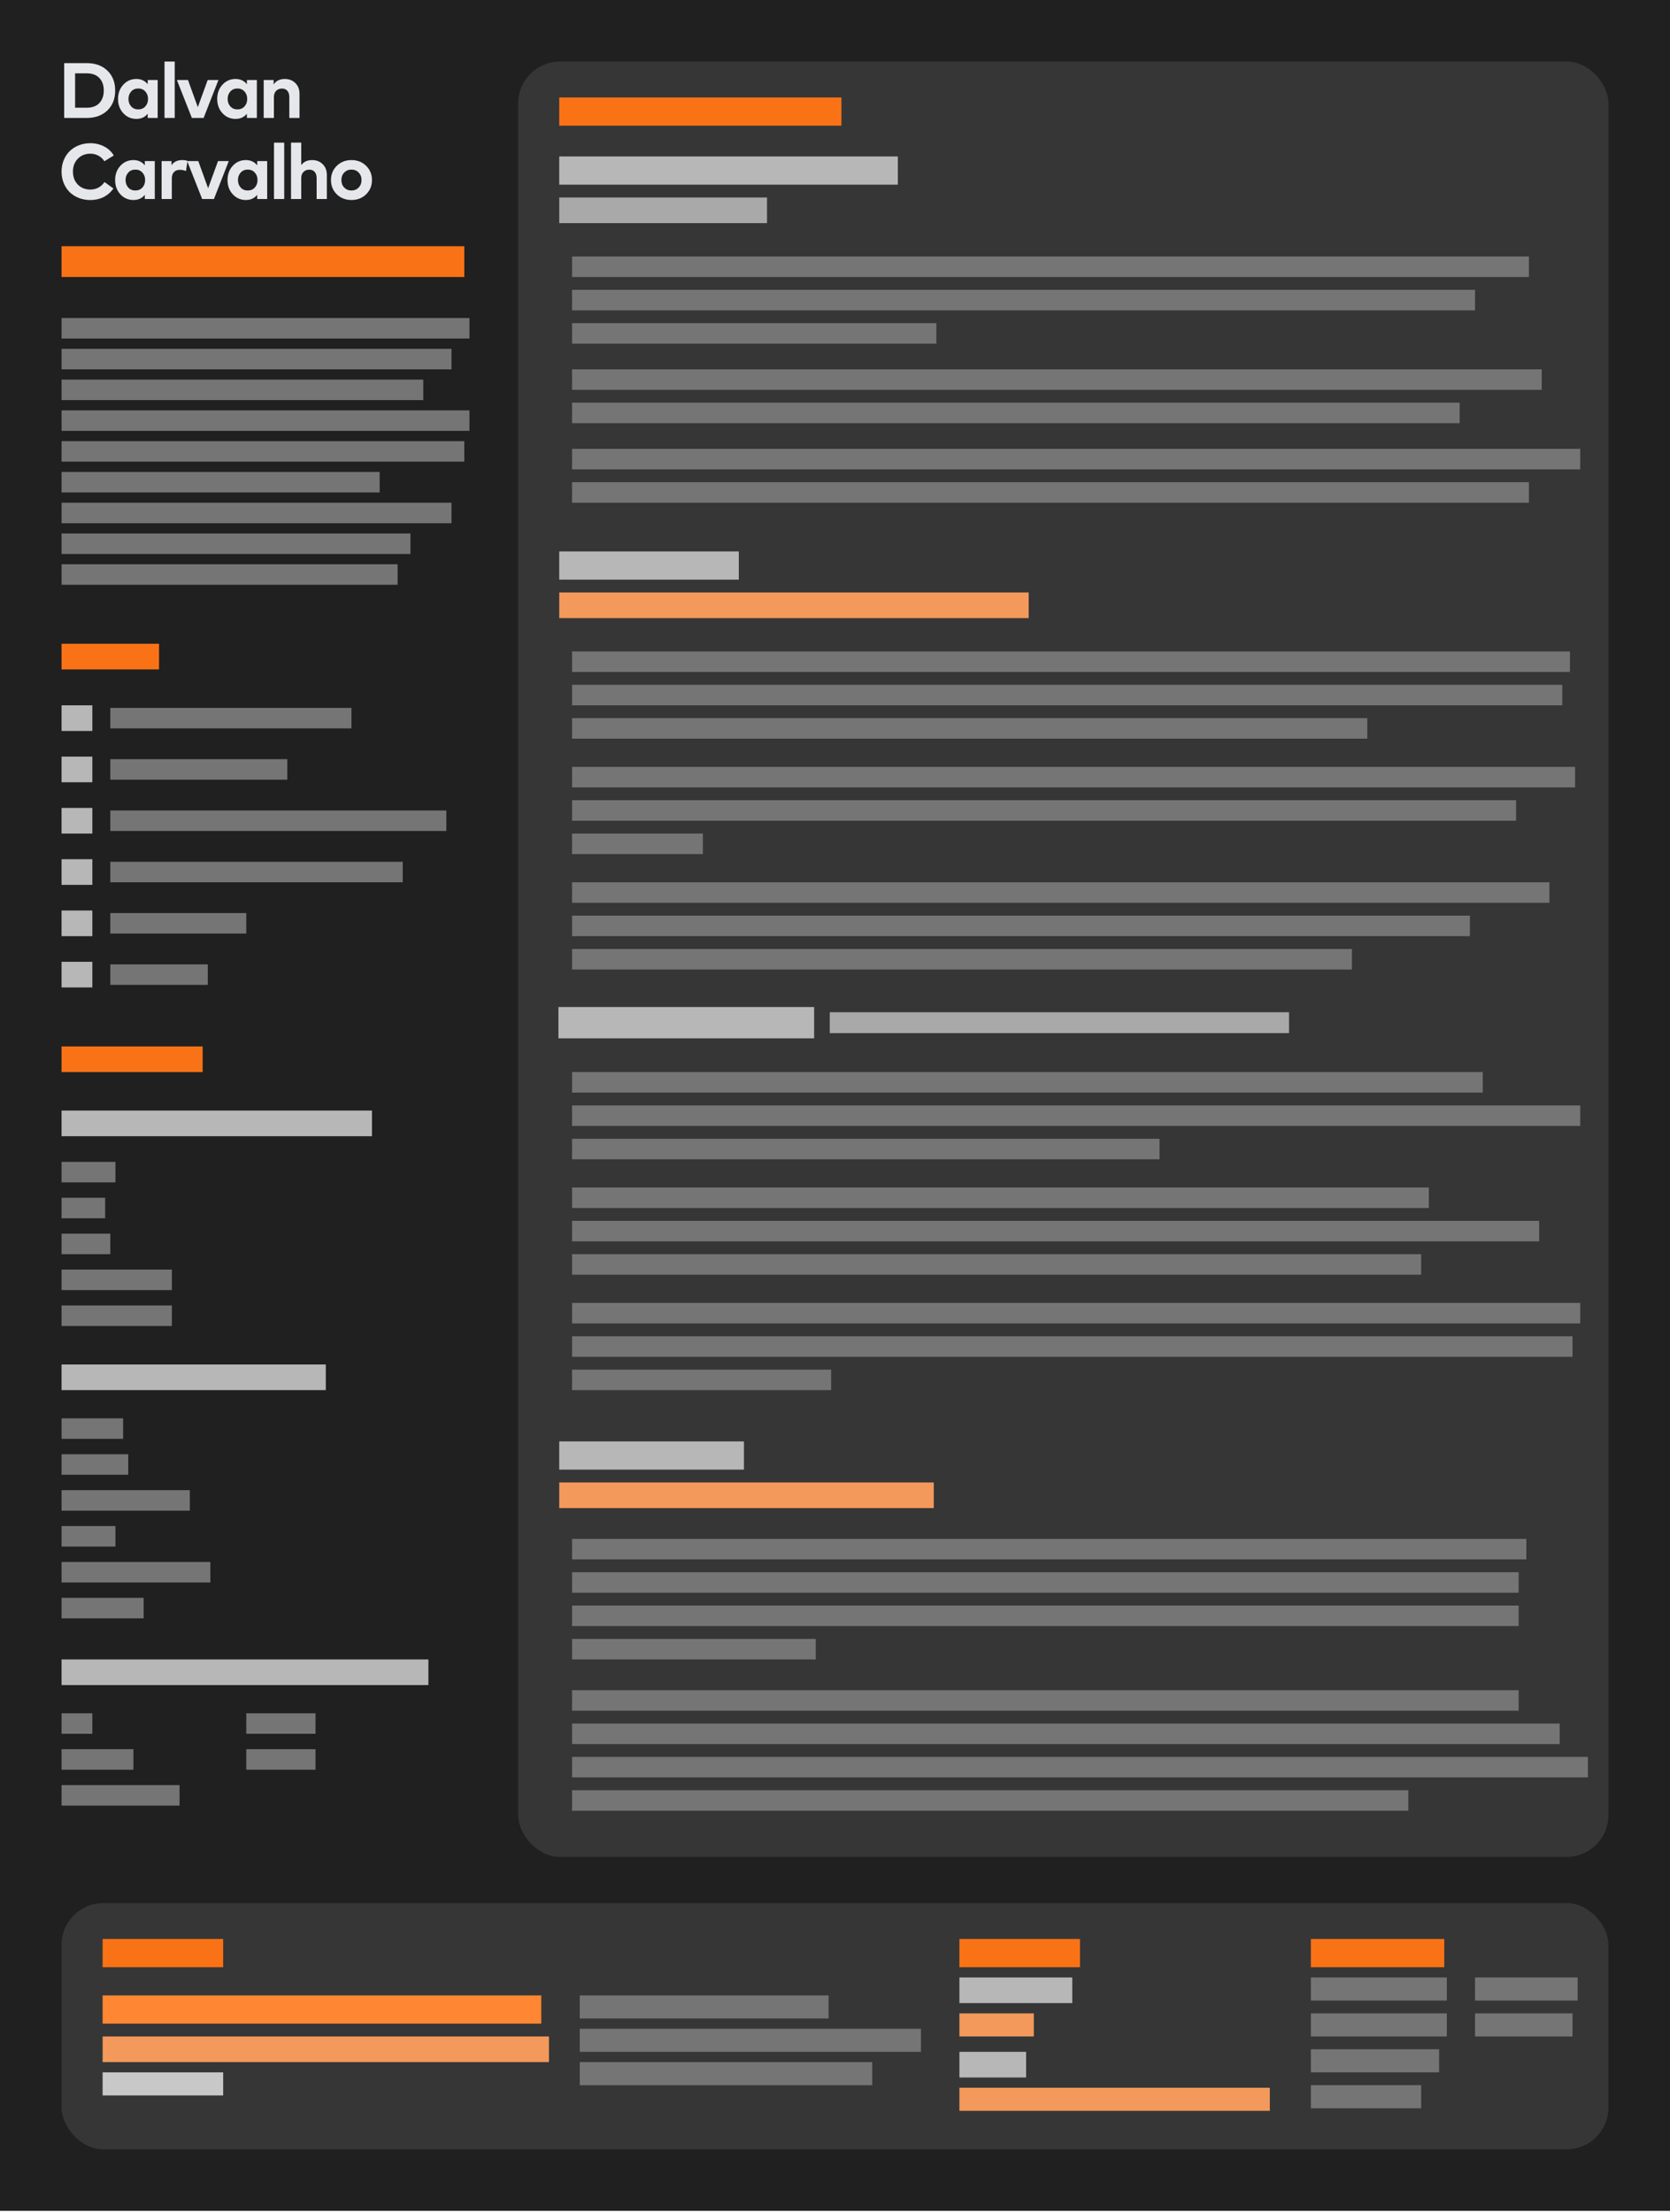 <svg width="320" height="424" viewBox="0 0 320 424" fill="none" xmlns="http://www.w3.org/2000/svg">
<rect width="320" height="423.717" fill="#202020"/>
<rect x="99.293" y="11.797" width="208.909" height="344.086" rx="8" fill="#363636"/>
<rect x="11.797" y="364.731" width="296.406" height="47.189" rx="8" fill="#363636"/>
<rect x="107.158" y="18.679" width="54.071" height="5.407" fill="#F97316"/>
<rect x="107.158" y="29.985" width="64.885" height="5.407" fill="#B7B7B7"/>
<rect x="107.158" y="105.684" width="34.409" height="5.407" fill="#B7B7B7"/>
<rect x="107" y="193" width="49" height="6" fill="#B7B7B7"/>
<rect x="107.158" y="276.252" width="35.392" height="5.407" fill="#B7B7B7"/>
<rect x="107.158" y="284.117" width="71.766" height="4.916" fill="#F2995B"/>
<rect x="107.158" y="37.849" width="39.816" height="4.916" fill="#A9A9A9"/>
<rect x="107.158" y="113.548" width="89.954" height="4.916" fill="#F2995B"/>
<rect x="109.616" y="49.155" width="183.349" height="3.932" fill="#757575"/>
<rect x="109.616" y="55.545" width="173.026" height="3.932" fill="#757575"/>
<rect x="109.616" y="61.935" width="69.8" height="3.932" fill="#757575"/>
<rect x="109.616" y="70.783" width="185.806" height="3.932" fill="#757575"/>
<rect x="109.616" y="77.174" width="170.077" height="3.932" fill="#757575"/>
<rect x="109.616" y="86.022" width="193.18" height="3.932" fill="#757575"/>
<rect x="109.616" y="92.412" width="183.349" height="3.932" fill="#757575"/>
<rect x="109.616" y="124.854" width="191.214" height="3.932" fill="#757575"/>
<rect x="109.616" y="131.244" width="189.739" height="3.932" fill="#757575"/>
<rect x="109.616" y="137.635" width="152.381" height="3.932" fill="#757575"/>
<rect x="109.616" y="146.974" width="192.197" height="3.932" fill="#757575"/>
<rect x="109.616" y="153.364" width="180.891" height="3.932" fill="#757575"/>
<rect x="109.616" y="159.754" width="25.069" height="3.932" fill="#757575"/>
<rect x="109.616" y="169.094" width="187.281" height="3.932" fill="#757575"/>
<rect x="109.616" y="175.484" width="172.043" height="3.932" fill="#757575"/>
<rect x="109.616" y="181.874" width="149.432" height="3.932" fill="#757575"/>
<rect x="109.616" y="205.468" width="174.501" height="3.932" fill="#757575"/>
<rect x="109.616" y="211.858" width="193.18" height="3.932" fill="#757575"/>
<rect x="109.616" y="218.249" width="112.565" height="3.932" fill="#757575"/>
<rect x="109.616" y="227.588" width="164.178" height="3.932" fill="#757575"/>
<rect x="109.616" y="233.979" width="185.315" height="3.932" fill="#757575"/>
<rect x="109.616" y="240.369" width="162.704" height="3.932" fill="#757575"/>
<rect x="109.616" y="249.708" width="193.18" height="3.932" fill="#757575"/>
<rect x="109.616" y="256.098" width="191.705" height="3.932" fill="#757575"/>
<rect x="109.616" y="262.489" width="49.647" height="3.932" fill="#757575"/>
<rect x="109.616" y="294.931" width="182.857" height="3.932" fill="#757575"/>
<rect x="109.616" y="301.321" width="181.382" height="3.932" fill="#757575"/>
<rect x="109.616" y="307.711" width="181.382" height="3.932" fill="#757575"/>
<rect x="109.616" y="314.102" width="46.697" height="3.932" fill="#757575"/>
<rect x="109.616" y="323.932" width="181.382" height="3.932" fill="#757575"/>
<rect x="109.616" y="330.322" width="189.247" height="3.932" fill="#757575"/>
<rect x="109.616" y="336.712" width="194.654" height="3.932" fill="#757575"/>
<rect x="109.616" y="343.103" width="160.246" height="3.932" fill="#757575"/>
<rect x="19.662" y="371.613" width="23.103" height="5.407" fill="#F97316"/>
<rect x="19.662" y="397.174" width="23.103" height="4.424" fill="#C8C8C8"/>
<rect x="19.662" y="390.292" width="85.53" height="4.916" fill="#F2995B"/>
<rect x="183.84" y="371.613" width="23.103" height="5.407" fill="#F97316"/>
<rect x="251.183" y="371.613" width="25.561" height="5.407" fill="#F97316"/>
<rect x="19.662" y="382.427" width="84.055" height="5.407" fill="#FF8733"/>
<rect x="111.091" y="382.427" width="47.681" height="4.424" fill="#757575"/>
<rect x="111.091" y="388.817" width="65.376" height="4.424" fill="#757575"/>
<rect x="111.091" y="395.207" width="56.037" height="4.424" fill="#757575"/>
<rect x="183.84" y="385.868" width="14.255" height="4.424" fill="#F2995B"/>
<rect x="183.84" y="400.123" width="59.478" height="4.424" fill="#F2995B"/>
<rect x="183.84" y="378.986" width="21.628" height="4.916" fill="#B7B7B7"/>
<rect x="183.84" y="393.241" width="12.78" height="4.916" fill="#B7B7B7"/>
<rect x="251.183" y="378.986" width="26.052" height="4.424" fill="#757575"/>
<rect x="282.642" y="378.986" width="19.662" height="4.424" fill="#757575"/>
<rect x="251.183" y="385.868" width="26.052" height="4.424" fill="#757575"/>
<rect x="282.642" y="385.868" width="18.679" height="4.424" fill="#757575"/>
<rect x="251.183" y="392.749" width="24.578" height="4.424" fill="#757575"/>
<rect x="251.183" y="399.631" width="21.137" height="4.424" fill="#757575"/>
<rect x="11.797" y="60.952" width="78.157" height="3.932" fill="#757575"/>
<rect x="11.797" y="66.851" width="74.716" height="3.932" fill="#757575"/>
<rect x="11.797" y="72.75" width="69.309" height="3.932" fill="#757575"/>
<rect x="11.797" y="78.648" width="78.157" height="3.932" fill="#757575"/>
<rect x="11.797" y="84.547" width="77.174" height="3.932" fill="#757575"/>
<rect x="11.797" y="90.446" width="60.952" height="3.932" fill="#757575"/>
<rect x="11.797" y="96.344" width="74.716" height="3.932" fill="#757575"/>
<rect x="11.797" y="102.243" width="66.851" height="3.932" fill="#757575"/>
<rect x="11.797" y="108.142" width="64.393" height="3.932" fill="#757575"/>
<rect x="11.797" y="123.379" width="18.679" height="4.916" fill="#F97316"/>
<rect x="11.797" y="47.189" width="77.174" height="5.899" fill="#F97316"/>
<rect x="11.797" y="200.553" width="27.035" height="4.916" fill="#F97316"/>
<rect x="11.797" y="212.842" width="59.478" height="4.916" fill="#B7B7B7"/>
<rect x="11.797" y="261.505" width="50.63" height="4.916" fill="#B7B7B7"/>
<rect x="11.797" y="318.034" width="70.292" height="4.916" fill="#B7B7B7"/>
<rect x="21.137" y="135.668" width="46.206" height="3.932" fill="#757575"/>
<rect x="21.137" y="145.499" width="33.917" height="3.932" fill="#757575"/>
<rect x="21.137" y="155.33" width="64.393" height="3.932" fill="#757575"/>
<rect x="21.137" y="165.161" width="56.037" height="3.932" fill="#757575"/>
<rect x="21.137" y="174.992" width="26.052" height="3.932" fill="#757575"/>
<rect x="21.137" y="184.823" width="18.679" height="3.932" fill="#757575"/>
<rect x="11.797" y="135.177" width="5.899" height="4.916" fill="#B7B7B7"/>
<rect x="11.797" y="145.008" width="5.899" height="4.916" fill="#B7B7B7"/>
<rect x="11.797" y="154.839" width="5.899" height="4.916" fill="#B7B7B7"/>
<rect x="11.797" y="164.67" width="5.899" height="4.916" fill="#B7B7B7"/>
<rect x="11.797" y="174.501" width="5.899" height="4.916" fill="#B7B7B7"/>
<rect x="11.797" y="184.332" width="5.899" height="4.916" fill="#B7B7B7"/>
<rect x="11.797" y="222.673" width="10.323" height="3.932" fill="#757575"/>
<rect x="11.797" y="229.554" width="8.356" height="3.932" fill="#757575"/>
<rect x="11.797" y="236.436" width="9.339" height="3.932" fill="#757575"/>
<rect x="11.797" y="243.318" width="21.137" height="3.932" fill="#757575"/>
<rect x="11.797" y="250.2" width="21.137" height="3.932" fill="#757575"/>
<rect x="11.797" y="271.828" width="11.797" height="3.932" fill="#757575"/>
<rect x="11.797" y="278.709" width="12.78" height="3.932" fill="#757575"/>
<rect x="11.797" y="285.591" width="24.578" height="3.932" fill="#757575"/>
<rect x="11.797" y="292.473" width="10.323" height="3.932" fill="#757575"/>
<rect x="11.797" y="299.354" width="28.51" height="3.932" fill="#757575"/>
<rect x="11.797" y="306.236" width="15.73" height="3.932" fill="#757575"/>
<rect x="11.797" y="328.356" width="5.899" height="3.932" fill="#757575"/>
<rect x="11.797" y="335.238" width="13.763" height="3.932" fill="#757575"/>
<rect x="11.797" y="342.12" width="22.611" height="3.932" fill="#757575"/>
<rect x="47.189" y="328.356" width="13.272" height="3.932" fill="#757575"/>
<rect x="47.189" y="335.238" width="13.272" height="3.932" fill="#757575"/>
<path d="M12.3 12.097H16.624C18.267 12.097 19.586 12.578 20.581 13.538C21.575 14.498 22.072 15.769 22.072 17.35C22.072 18.931 21.575 20.201 20.581 21.162C19.586 22.122 18.267 22.602 16.624 22.602H12.3V12.097ZM16.601 14.056H14.39V20.644H16.601C17.67 20.644 18.485 20.344 19.044 19.744C19.604 19.138 19.884 18.34 19.884 17.35C19.884 16.349 19.604 15.552 19.044 14.956C18.485 14.356 17.67 14.056 16.601 14.056Z" fill="#E5E7EB"/>
<path d="M30.215 15.331V22.602H28.304V21.799C27.769 22.46 27.045 22.79 26.131 22.79C25.131 22.79 24.295 22.425 23.62 21.695C22.951 20.964 22.616 20.054 22.616 18.963C22.616 17.873 22.951 16.962 23.62 16.232C24.295 15.501 25.131 15.136 26.131 15.136C27.04 15.136 27.764 15.469 28.304 16.134V15.331H30.215ZM26.49 16.96C25.931 16.96 25.479 17.152 25.134 17.537C24.789 17.918 24.617 18.393 24.617 18.963C24.617 19.533 24.789 20.011 25.134 20.396C25.479 20.776 25.931 20.967 26.49 20.967C27.045 20.967 27.495 20.779 27.839 20.404C28.189 20.024 28.364 19.543 28.364 18.963C28.364 18.383 28.189 17.905 27.839 17.53C27.495 17.15 27.045 16.96 26.49 16.96Z" fill="#E5E7EB"/>
<path d="M33.479 11.797V22.602H31.523V11.797H33.479Z" fill="#E5E7EB"/>
<path d="M41.858 15.331L39.018 22.602H36.763L33.892 15.331H36.021L37.902 20.539L39.798 15.331H41.858Z" fill="#E5E7EB"/>
<path d="M49.22 15.331V22.602H47.309V21.799C46.774 22.46 46.05 22.79 45.136 22.79C44.136 22.79 43.299 22.425 42.625 21.695C41.956 20.964 41.621 20.054 41.621 18.963C41.621 17.873 41.956 16.962 42.625 16.232C43.299 15.501 44.136 15.136 45.136 15.136C46.045 15.136 46.769 15.469 47.309 16.134V15.331H49.22ZM45.495 16.96C44.936 16.96 44.483 17.152 44.139 17.537C43.794 17.918 43.622 18.393 43.622 18.963C43.622 19.533 43.794 20.011 44.139 20.396C44.483 20.776 44.936 20.967 45.495 20.967C46.05 20.967 46.499 20.779 46.844 20.404C47.194 20.024 47.369 19.543 47.369 18.963C47.369 18.383 47.194 17.905 46.844 17.53C46.499 17.15 46.05 16.96 45.495 16.96Z" fill="#E5E7EB"/>
<path d="M54.567 15.136C55.396 15.136 56.073 15.399 56.598 15.924C57.127 16.449 57.392 17.132 57.392 17.973V22.602H55.436V18.603C55.436 18.083 55.312 17.683 55.062 17.402C54.817 17.117 54.47 16.975 54.02 16.975C53.575 16.975 53.208 17.117 52.918 17.402C52.629 17.688 52.484 18.093 52.484 18.618V22.602H50.528V15.331H52.431V16.187C52.901 15.486 53.613 15.136 54.567 15.136Z" fill="#E5E7EB"/>
<path d="M17.306 27.445C18.275 27.445 19.159 27.656 19.959 28.076C20.763 28.491 21.377 29.066 21.802 29.802L20.003 30.905C19.704 30.445 19.322 30.089 18.857 29.839C18.392 29.584 17.87 29.456 17.291 29.456C16.331 29.456 15.54 29.777 14.915 30.417C14.29 31.057 13.978 31.883 13.978 32.893C13.983 33.929 14.3 34.762 14.93 35.392C15.559 36.017 16.346 36.33 17.291 36.33C17.865 36.33 18.385 36.207 18.849 35.962C19.314 35.712 19.706 35.354 20.026 34.889L21.735 36.12C21.26 36.815 20.638 37.36 19.869 37.756C19.104 38.146 18.25 38.341 17.306 38.341C16.511 38.341 15.772 38.206 15.087 37.936C14.403 37.661 13.818 37.285 13.334 36.81C12.854 36.33 12.477 35.752 12.202 35.077C11.932 34.401 11.797 33.674 11.797 32.893C11.797 32.113 11.932 31.385 12.202 30.71C12.477 30.034 12.854 29.459 13.334 28.984C13.818 28.504 14.403 28.128 15.087 27.858C15.772 27.583 16.511 27.445 17.306 27.445Z" fill="#E5E7EB"/>
<path d="M29.659 30.875V38.146H27.748V37.343C27.213 38.003 26.489 38.333 25.575 38.333C24.575 38.333 23.738 37.968 23.064 37.238C22.395 36.508 22.06 35.597 22.06 34.507C22.06 33.416 22.395 32.505 23.064 31.775C23.738 31.045 24.575 30.68 25.575 30.68C26.484 30.68 27.208 31.012 27.748 31.678V30.875H29.659ZM25.934 32.503C25.375 32.503 24.922 32.696 24.578 33.081C24.233 33.461 24.061 33.936 24.061 34.507C24.061 35.077 24.233 35.554 24.578 35.94C24.922 36.32 25.375 36.51 25.934 36.51C26.489 36.51 26.938 36.322 27.283 35.947C27.633 35.567 27.808 35.087 27.808 34.507C27.808 33.926 27.633 33.449 27.283 33.073C26.938 32.693 26.489 32.503 25.934 32.503Z" fill="#E5E7EB"/>
<path d="M34.909 30.68C35.298 30.68 35.638 30.732 35.928 30.837L35.636 32.781C35.286 32.626 34.891 32.548 34.452 32.548C33.987 32.548 33.615 32.691 33.335 32.976C33.06 33.256 32.923 33.659 32.923 34.184V38.146H30.967V30.875H32.863V31.67C33.302 31.01 33.984 30.68 34.909 30.68Z" fill="#E5E7EB"/>
<path d="M43.834 30.875L40.994 38.146H38.739L35.868 30.875H37.997L39.878 36.082L41.774 30.875H43.834Z" fill="#E5E7EB"/>
<path d="M51.196 30.875V38.146H49.285V37.343C48.75 38.003 48.026 38.333 47.111 38.333C46.112 38.333 45.275 37.968 44.601 37.238C43.931 36.508 43.597 35.597 43.597 34.507C43.597 33.416 43.931 32.505 44.601 31.775C45.275 31.045 46.112 30.68 47.111 30.68C48.021 30.68 48.745 31.012 49.285 31.678V30.875H51.196ZM47.471 32.503C46.912 32.503 46.459 32.696 46.115 33.081C45.77 33.461 45.598 33.936 45.598 34.507C45.598 35.077 45.77 35.554 46.115 35.94C46.459 36.32 46.912 36.51 47.471 36.51C48.026 36.51 48.475 36.322 48.82 35.947C49.17 35.567 49.345 35.087 49.345 34.507C49.345 33.926 49.17 33.449 48.82 33.073C48.475 32.693 48.026 32.503 47.471 32.503Z" fill="#E5E7EB"/>
<path d="M54.46 27.34V38.146H52.504V27.34H54.46Z" fill="#E5E7EB"/>
<path d="M57.721 27.333V31.655C58.185 31.005 58.88 30.68 59.804 30.68C60.633 30.68 61.31 30.942 61.835 31.468C62.365 31.993 62.63 32.676 62.63 33.516V38.146H60.673V34.146C60.673 33.626 60.549 33.226 60.299 32.946C60.054 32.661 59.707 32.518 59.257 32.518C58.812 32.518 58.445 32.661 58.156 32.946C57.866 33.231 57.721 33.636 57.721 34.161V38.146H55.765V27.333H57.721Z" fill="#E5E7EB"/>
<path d="M67.341 30.68C68.47 30.68 69.406 31.045 70.151 31.775C70.9 32.501 71.275 33.411 71.275 34.507C71.275 35.602 70.9 36.515 70.151 37.245C69.406 37.971 68.47 38.333 67.341 38.333C66.216 38.333 65.282 37.971 64.538 37.245C63.793 36.515 63.421 35.602 63.421 34.507C63.421 33.411 63.793 32.501 64.538 31.775C65.282 31.045 66.216 30.68 67.341 30.68ZM68.72 33.066C68.355 32.691 67.895 32.503 67.341 32.503C66.786 32.503 66.326 32.691 65.962 33.066C65.597 33.441 65.415 33.921 65.415 34.507C65.415 35.092 65.597 35.572 65.962 35.947C66.326 36.322 66.786 36.51 67.341 36.51C67.895 36.51 68.355 36.322 68.72 35.947C69.089 35.572 69.274 35.092 69.274 34.507C69.274 33.921 69.089 33.441 68.72 33.066Z" fill="#E5E7EB"/>
<rect x="159" y="194" width="88" height="4" fill="#A9A9A9"/>
</svg>
